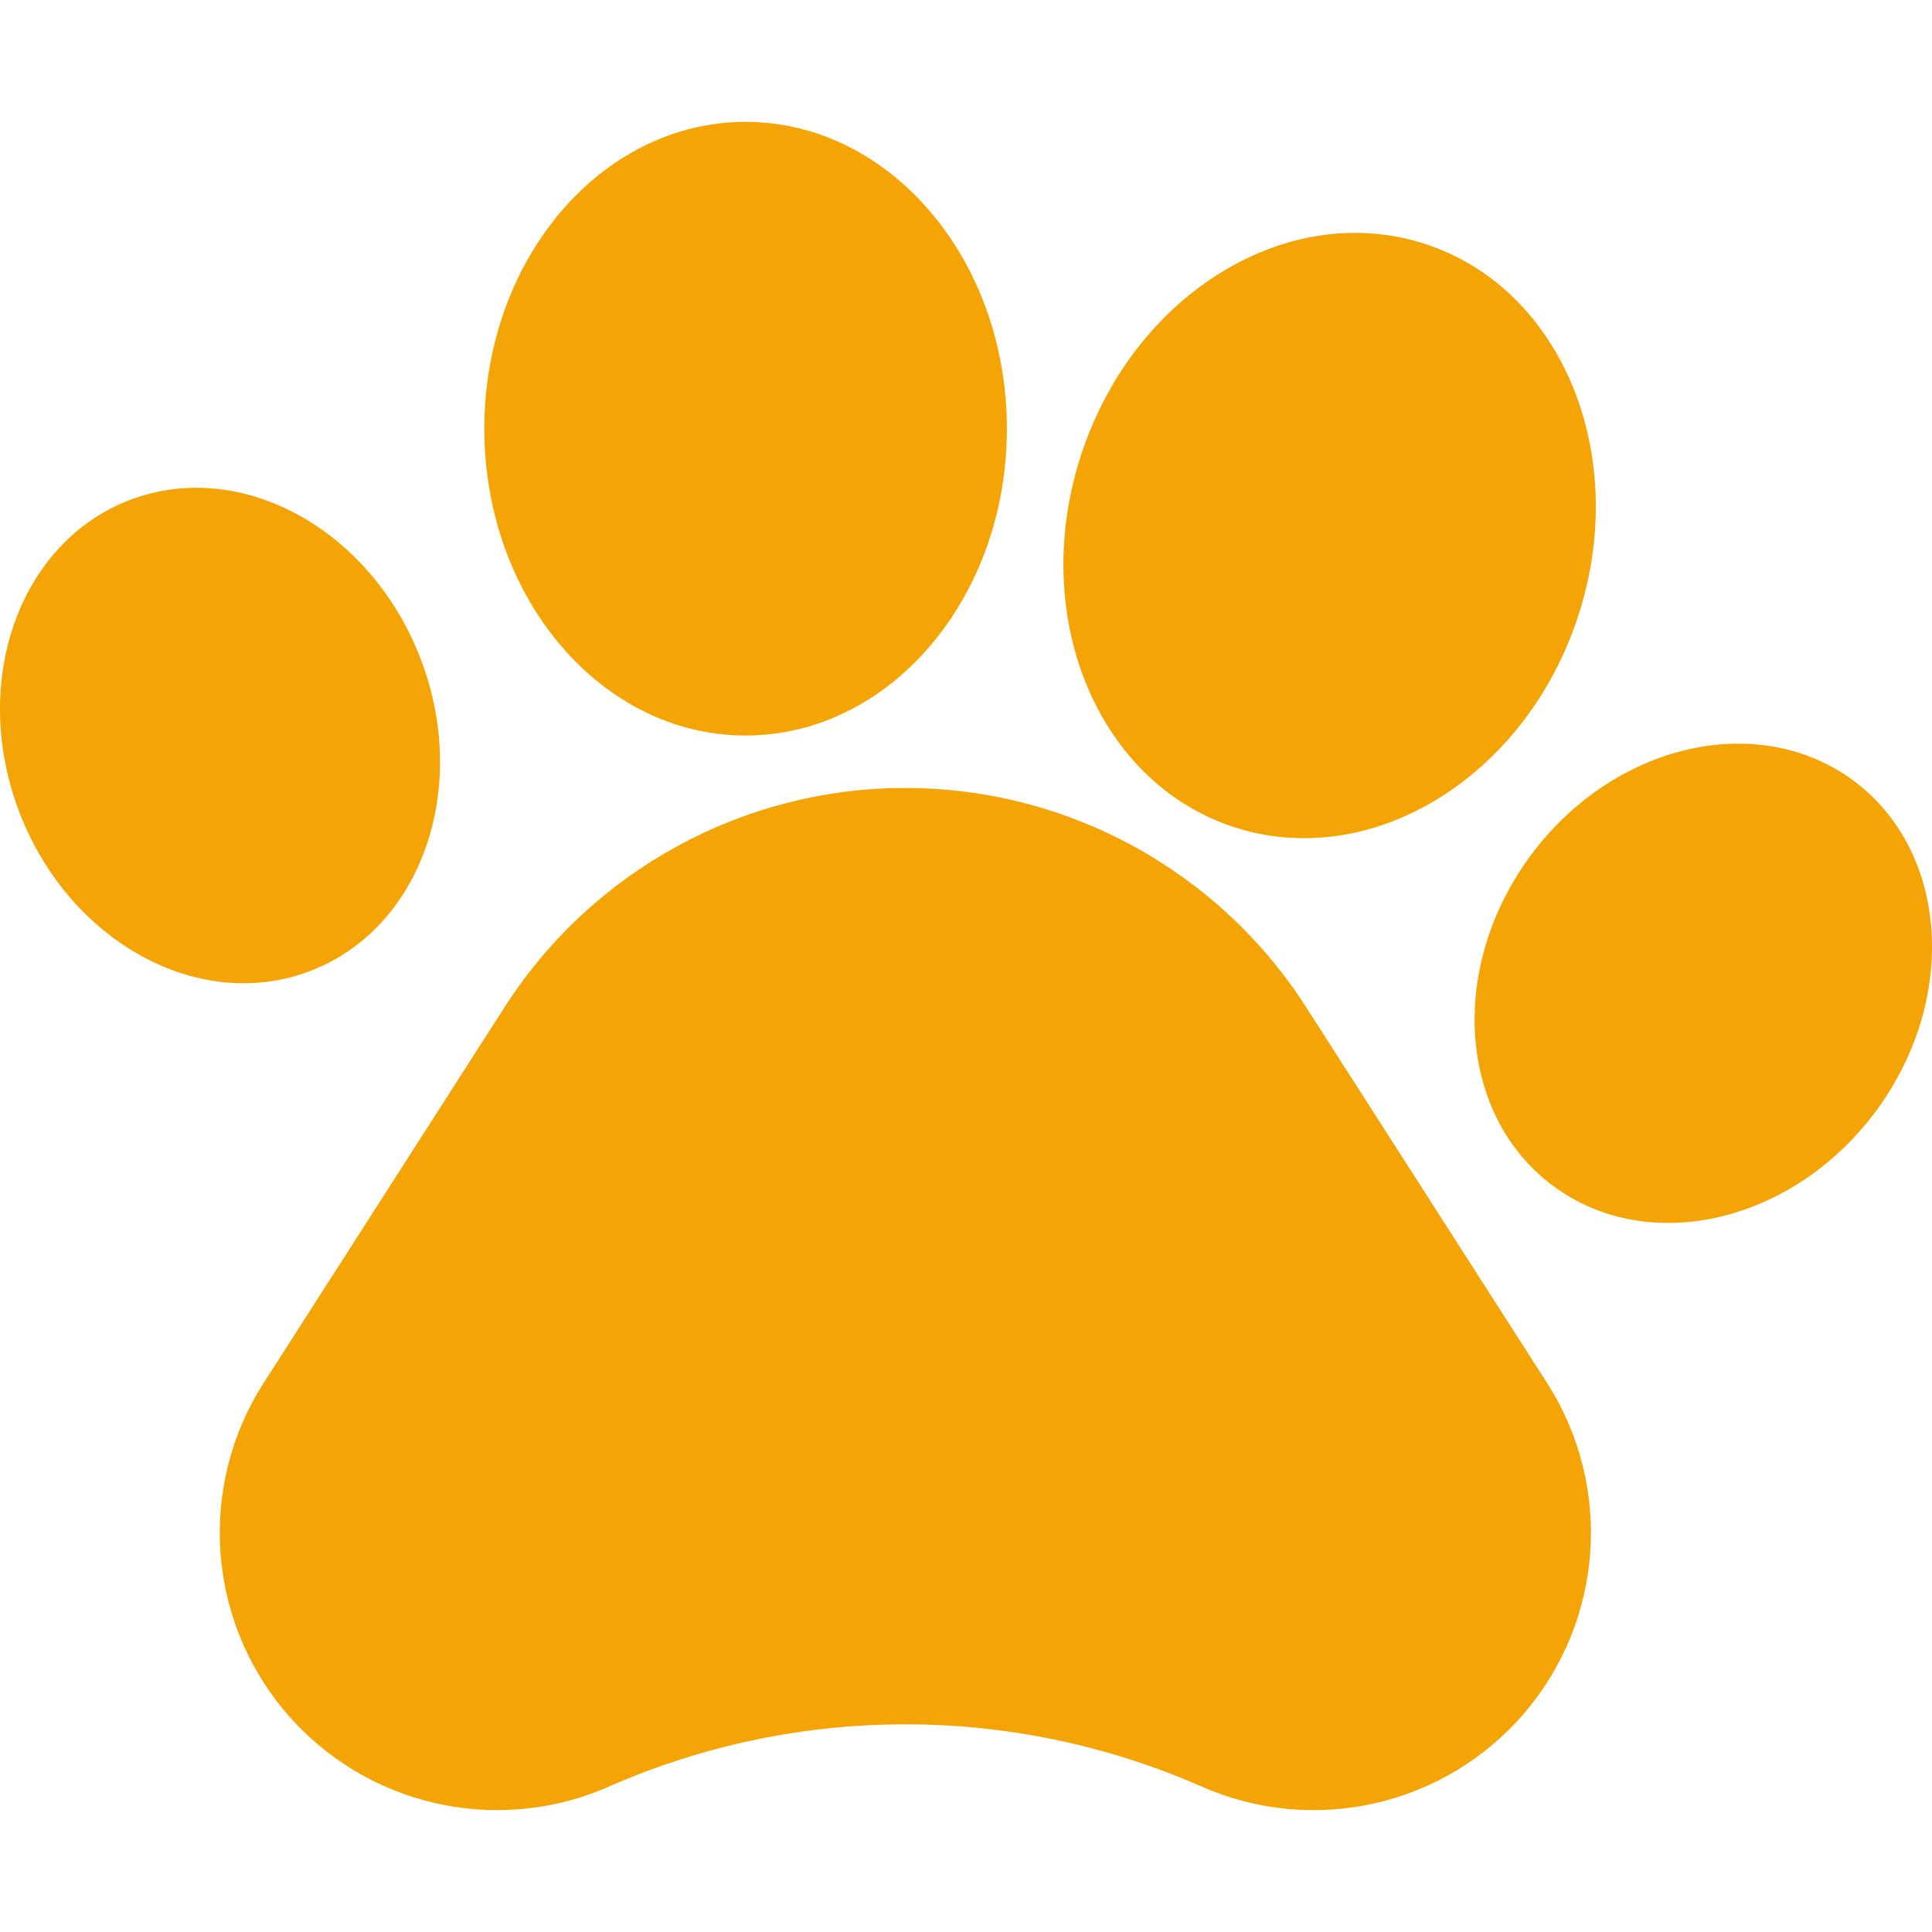 <?xml version="1.0" encoding="iso-8859-1"?>
<!-- Uploaded to: SVG Repo, www.svgrepo.com, Generator: SVG Repo Mixer Tools -->
<!DOCTYPE svg PUBLIC "-//W3C//DTD SVG 1.1//EN" "http://www.w3.org/Graphics/SVG/1.1/DTD/svg11.dtd">
<svg fill="#F5A405" height="800px" width="800px" version="1.1" id="Capa_1" xmlns="http://www.w3.org/2000/svg" xmlns:xlink="http://www.w3.org/1999/xlink" 
	 viewBox="0 0 489.576 489.576" xml:space="preserve">
<g id="XMLID_312_">
	<path id="XMLID_317_" d="M330.973,255.208c-22.181-34.606-60.458-55.538-101.556-55.538c-41.093,0-79.37,20.931-101.55,55.538
		l-61.063,95.255c-16.723,26.092-14.388,60.059,5.737,83.614c20.151,23.556,53.343,31.143,81.728,18.668l0.019-0.017
		c47.878-21.044,102.388-21.044,150.28,0.017c28.368,12.475,61.56,4.897,81.713-18.659c20.142-23.555,22.477-57.531,5.754-83.623
		L330.973,255.208z"/>
	<path id="XMLID_316_" d="M78.688,246.023c28.07-10.786,40.537-46.255,27.859-79.189c-12.686-32.927-45.717-50.89-73.756-40.087
		C4.743,137.532-7.706,172.994,4.949,205.935C17.641,238.852,50.674,256.824,78.688,246.023z"/>
	<path id="XMLID_315_" d="M188.936,186.381c36.563,0,66.215-34.815,66.215-77.741c0-42.944-29.652-77.758-66.215-77.758
		c-36.553,0-66.206,34.813-66.206,77.758C122.73,151.566,152.383,186.381,188.936,186.381z"/>
	<path id="XMLID_314_" d="M312.391,209.488c34.697,11.53,73.822-12.162,87.363-52.898c13.55-40.742-3.621-83.134-38.297-94.663
		c-34.699-11.529-73.823,12.162-87.354,52.905C260.561,155.575,277.715,197.959,312.391,209.488z"/>
	<path id="XMLID_313_" d="M469.653,197.798c-24.182-17.866-60.784-9.377-81.789,18.996c-20.98,28.381-18.406,65.876,5.729,83.742
		c24.128,17.876,60.773,9.379,81.79-18.988C496.362,253.168,493.781,215.666,469.653,197.798z"/>
</g>
</svg>